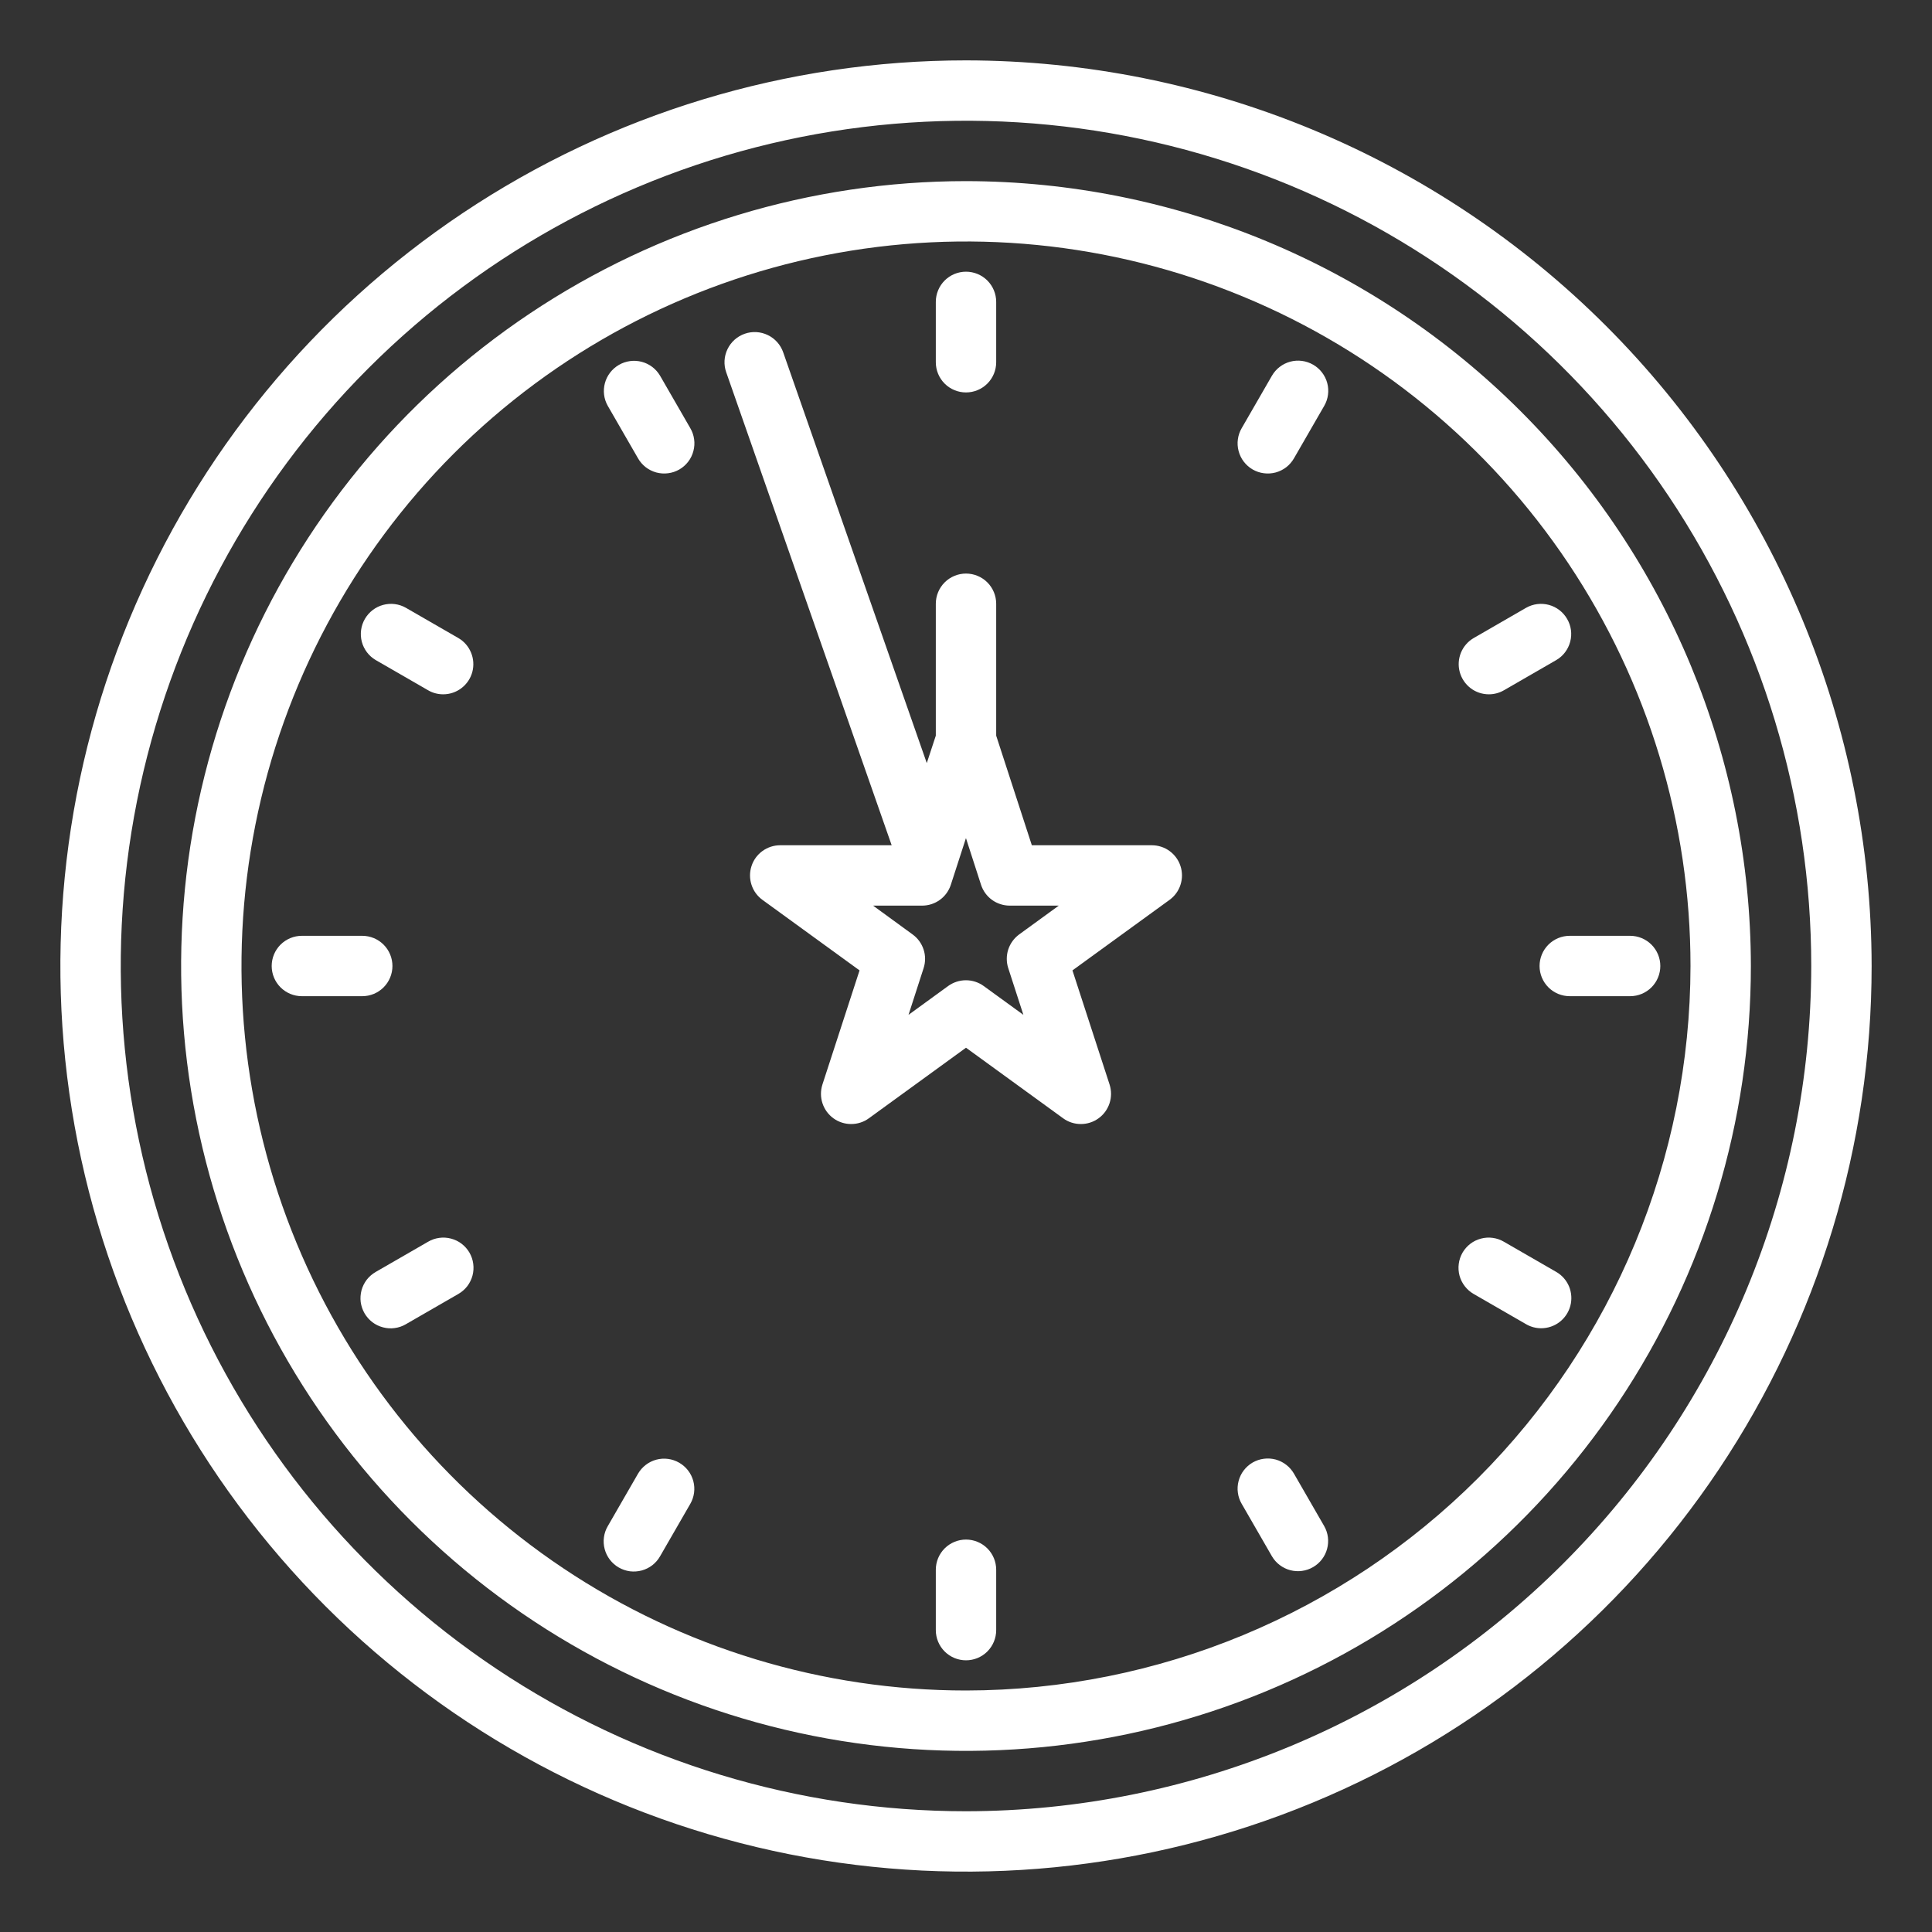 <svg width="40" height="40" viewBox="0 0 40 40" fill="none" xmlns="http://www.w3.org/2000/svg">
<rect x="0" y="0" width="40" height="40" fill="#333333" stroke="none"/>
<path d="M20 1.25C16.292 1.25 12.666 2.35 9.583 4.41C6.5 6.47 4.096 9.399 2.677 12.825C1.258 16.251 0.887 20.021 1.61 23.658C2.334 27.295 4.12 30.636 6.742 33.258C9.364 35.88 12.705 37.666 16.342 38.39C19.979 39.113 23.749 38.742 27.175 37.323C30.601 35.904 33.53 33.5 35.59 30.417C37.65 27.334 38.75 23.708 38.75 20C38.744 15.029 36.767 10.263 33.252 6.748C29.737 3.233 24.971 1.256 20 1.25ZM20 37.5C16.539 37.5 13.155 36.474 10.277 34.551C7.4 32.628 5.157 29.895 3.832 26.697C2.508 23.499 2.161 19.981 2.836 16.586C3.512 13.191 5.178 10.073 7.626 7.626C10.073 5.178 13.191 3.511 16.586 2.836C19.981 2.161 23.499 2.508 26.697 3.832C29.895 5.157 32.628 7.4 34.551 10.277C36.474 13.155 37.5 16.539 37.5 20C37.495 24.64 35.649 29.088 32.368 32.368C29.088 35.649 24.64 37.495 20 37.5Z" fill="white"/>
<path d="M20 3.75C16.786 3.75 13.644 4.703 10.972 6.489C8.3 8.274 6.217 10.812 4.987 13.781C3.757 16.751 3.435 20.018 4.062 23.17C4.689 26.322 6.237 29.218 8.51 31.491C10.782 33.763 13.678 35.311 16.83 35.938C19.982 36.565 23.249 36.243 26.219 35.013C29.188 33.783 31.726 31.7 33.511 29.028C35.297 26.356 36.25 23.214 36.25 20C36.245 15.692 34.532 11.561 31.485 8.515C28.439 5.468 24.308 3.755 20 3.75ZM20 35C17.033 35 14.133 34.12 11.666 32.472C9.2 30.824 7.277 28.481 6.142 25.74C5.006 22.999 4.709 19.983 5.288 17.074C5.867 14.164 7.296 11.491 9.393 9.393C11.491 7.296 14.164 5.867 17.074 5.288C19.983 4.709 22.999 5.006 25.74 6.142C28.481 7.277 30.824 9.2 32.472 11.666C34.12 14.133 35 17.033 35 20C34.995 23.977 33.413 27.789 30.602 30.602C27.79 33.413 23.977 34.995 20 35Z" fill="white"/>
<path d="M23.847 17.5H21.363L20.625 15.231V12.5C20.625 12.334 20.559 12.175 20.442 12.058C20.325 11.941 20.166 11.875 20 11.875C19.834 11.875 19.675 11.941 19.558 12.058C19.441 12.175 19.375 12.334 19.375 12.5V15.231L19.188 15.799L16.215 7.294C16.16 7.137 16.046 7.009 15.896 6.937C15.747 6.865 15.575 6.855 15.419 6.91C15.262 6.965 15.134 7.079 15.062 7.229C14.99 7.378 14.98 7.55 15.035 7.706L18.461 17.5H16.153C16.021 17.5 15.893 17.542 15.786 17.619C15.679 17.697 15.599 17.806 15.559 17.932C15.518 18.057 15.518 18.193 15.559 18.318C15.599 18.444 15.679 18.553 15.786 18.631L17.796 20.091L17.027 22.455C16.987 22.581 16.987 22.716 17.028 22.841C17.069 22.966 17.148 23.076 17.255 23.153C17.362 23.231 17.49 23.272 17.622 23.272C17.754 23.272 17.883 23.231 17.989 23.153L20 21.692L22.011 23.153C22.117 23.231 22.246 23.272 22.378 23.272C22.51 23.272 22.638 23.231 22.745 23.153C22.852 23.076 22.931 22.966 22.972 22.841C23.013 22.716 23.013 22.581 22.973 22.455L22.204 20.091L24.214 18.631C24.321 18.553 24.401 18.444 24.441 18.318C24.482 18.193 24.482 18.057 24.441 17.932C24.401 17.806 24.321 17.697 24.214 17.619C24.108 17.542 23.979 17.5 23.847 17.5ZM20.875 20.045L21.188 21.011L20.366 20.414C20.259 20.337 20.131 20.295 19.999 20.295C19.867 20.295 19.738 20.337 19.631 20.414L18.81 21.011L19.122 20.045C19.163 19.919 19.163 19.784 19.122 19.659C19.081 19.534 19.002 19.424 18.895 19.347L18.076 18.75H19.092C19.224 18.75 19.352 18.708 19.459 18.631C19.566 18.553 19.645 18.444 19.686 18.318L19.999 17.352L20.311 18.318C20.352 18.444 20.431 18.553 20.538 18.631C20.645 18.708 20.774 18.75 20.906 18.75H21.921L21.1 19.347C20.994 19.425 20.915 19.534 20.874 19.66C20.834 19.785 20.834 19.92 20.875 20.045ZM20 8.125C20.166 8.125 20.325 8.059 20.442 7.942C20.559 7.825 20.625 7.666 20.625 7.5V6.25C20.625 6.084 20.559 5.925 20.442 5.808C20.325 5.691 20.166 5.625 20 5.625C19.834 5.625 19.675 5.691 19.558 5.808C19.441 5.925 19.375 6.084 19.375 6.25V7.5C19.375 7.666 19.441 7.825 19.558 7.942C19.675 8.059 19.834 8.125 20 8.125ZM13.666 7.779C13.583 7.637 13.446 7.533 13.287 7.491C13.127 7.449 12.957 7.472 12.815 7.554C12.672 7.637 12.567 7.772 12.524 7.932C12.481 8.091 12.502 8.261 12.584 8.404L13.209 9.488C13.249 9.559 13.304 9.622 13.369 9.673C13.434 9.723 13.509 9.76 13.588 9.782C13.668 9.803 13.751 9.809 13.833 9.798C13.914 9.788 13.993 9.761 14.065 9.72C14.136 9.679 14.198 9.624 14.249 9.558C14.299 9.493 14.335 9.418 14.356 9.338C14.377 9.259 14.383 9.176 14.371 9.094C14.36 9.012 14.333 8.934 14.291 8.863L13.666 7.779ZM9.488 13.209L8.404 12.584C8.261 12.502 8.091 12.481 7.932 12.524C7.772 12.567 7.637 12.672 7.554 12.815C7.472 12.957 7.449 13.127 7.491 13.287C7.533 13.446 7.637 13.583 7.779 13.666L8.863 14.291C8.957 14.346 9.065 14.375 9.175 14.375C9.313 14.375 9.446 14.33 9.555 14.246C9.665 14.162 9.743 14.045 9.779 13.912C9.814 13.779 9.805 13.638 9.752 13.511C9.7 13.384 9.607 13.277 9.488 13.209ZM8.125 20C8.125 19.834 8.059 19.675 7.942 19.558C7.825 19.441 7.666 19.375 7.5 19.375H6.25C6.084 19.375 5.925 19.441 5.808 19.558C5.691 19.675 5.625 19.834 5.625 20C5.625 20.166 5.691 20.325 5.808 20.442C5.925 20.559 6.084 20.625 6.25 20.625H7.5C7.666 20.625 7.825 20.559 7.942 20.442C8.059 20.325 8.125 20.166 8.125 20ZM8.863 25.709L7.779 26.334C7.708 26.375 7.645 26.429 7.594 26.494C7.544 26.559 7.507 26.634 7.485 26.713C7.464 26.793 7.458 26.876 7.468 26.958C7.479 27.039 7.506 27.118 7.547 27.19C7.588 27.261 7.643 27.323 7.709 27.374C7.774 27.424 7.849 27.46 7.929 27.481C8.008 27.502 8.091 27.508 8.173 27.496C8.255 27.485 8.333 27.458 8.404 27.416L9.488 26.791C9.559 26.75 9.622 26.696 9.673 26.631C9.723 26.566 9.76 26.491 9.782 26.412C9.803 26.332 9.809 26.249 9.798 26.167C9.788 26.086 9.761 26.007 9.72 25.935C9.679 25.864 9.624 25.802 9.558 25.751C9.493 25.701 9.418 25.665 9.338 25.644C9.259 25.623 9.176 25.617 9.094 25.629C9.012 25.64 8.934 25.667 8.863 25.709ZM14.062 30.284C13.919 30.201 13.748 30.178 13.588 30.221C13.428 30.264 13.292 30.369 13.209 30.512L12.584 31.596C12.542 31.667 12.515 31.745 12.504 31.827C12.492 31.909 12.498 31.992 12.519 32.072C12.54 32.151 12.576 32.226 12.626 32.291C12.677 32.357 12.739 32.412 12.81 32.453C12.882 32.494 12.961 32.521 13.042 32.532C13.124 32.542 13.207 32.536 13.287 32.515C13.366 32.493 13.441 32.456 13.506 32.406C13.571 32.355 13.626 32.292 13.666 32.221L14.291 31.137C14.374 30.994 14.397 30.823 14.354 30.663C14.311 30.503 14.206 30.367 14.062 30.284ZM20 31.875C19.834 31.875 19.675 31.941 19.558 32.058C19.441 32.175 19.375 32.334 19.375 32.5V33.75C19.375 33.916 19.441 34.075 19.558 34.192C19.675 34.309 19.834 34.375 20 34.375C20.166 34.375 20.325 34.309 20.442 34.192C20.559 34.075 20.625 33.916 20.625 33.75V32.5C20.625 32.334 20.559 32.175 20.442 32.058C20.325 31.941 20.166 31.875 20 31.875ZM26.791 30.512C26.75 30.441 26.696 30.378 26.631 30.328C26.566 30.277 26.491 30.24 26.412 30.218C26.332 30.197 26.249 30.191 26.167 30.202C26.086 30.212 26.007 30.239 25.935 30.28C25.864 30.321 25.802 30.376 25.751 30.442C25.701 30.507 25.665 30.582 25.644 30.662C25.623 30.741 25.617 30.824 25.629 30.906C25.64 30.988 25.667 31.066 25.709 31.137L26.334 32.221C26.417 32.363 26.554 32.467 26.713 32.509C26.873 32.551 27.043 32.528 27.185 32.446C27.328 32.363 27.433 32.228 27.476 32.068C27.519 31.909 27.498 31.739 27.416 31.596L26.791 30.512ZM32.221 26.334L31.137 25.709C31.066 25.667 30.988 25.64 30.906 25.629C30.824 25.617 30.741 25.623 30.662 25.644C30.582 25.665 30.507 25.701 30.442 25.751C30.376 25.802 30.321 25.864 30.28 25.935C30.239 26.007 30.212 26.086 30.202 26.167C30.191 26.249 30.197 26.332 30.218 26.412C30.24 26.491 30.277 26.566 30.328 26.631C30.378 26.696 30.441 26.75 30.512 26.791L31.596 27.416C31.691 27.471 31.798 27.5 31.908 27.5C32.046 27.5 32.179 27.455 32.289 27.371C32.398 27.287 32.476 27.17 32.512 27.037C32.547 26.904 32.538 26.763 32.486 26.636C32.433 26.509 32.34 26.402 32.221 26.334ZM33.75 19.375H32.5C32.334 19.375 32.175 19.441 32.058 19.558C31.941 19.675 31.875 19.834 31.875 20C31.875 20.166 31.941 20.325 32.058 20.442C32.175 20.559 32.334 20.625 32.5 20.625H33.75C33.916 20.625 34.075 20.559 34.192 20.442C34.309 20.325 34.375 20.166 34.375 20C34.375 19.834 34.309 19.675 34.192 19.558C34.075 19.441 33.916 19.375 33.75 19.375ZM30.826 14.375C30.935 14.375 31.043 14.346 31.138 14.291L32.221 13.666C32.364 13.583 32.467 13.446 32.509 13.287C32.552 13.127 32.529 12.957 32.446 12.815C32.364 12.672 32.228 12.567 32.069 12.524C31.91 12.481 31.74 12.502 31.596 12.584L30.513 13.209C30.394 13.277 30.301 13.384 30.248 13.511C30.196 13.638 30.186 13.779 30.222 13.912C30.258 14.045 30.336 14.162 30.445 14.246C30.554 14.33 30.688 14.375 30.826 14.375ZM27.188 7.551C27.044 7.468 26.873 7.445 26.713 7.488C26.553 7.531 26.417 7.636 26.334 7.779L25.709 8.863C25.667 8.934 25.64 9.012 25.629 9.094C25.617 9.176 25.623 9.259 25.644 9.338C25.665 9.418 25.701 9.493 25.751 9.558C25.802 9.624 25.864 9.679 25.935 9.72C26.007 9.761 26.086 9.788 26.167 9.798C26.249 9.809 26.332 9.803 26.412 9.782C26.491 9.76 26.566 9.723 26.631 9.673C26.696 9.622 26.75 9.559 26.791 9.488L27.416 8.404C27.499 8.261 27.522 8.09 27.479 7.93C27.436 7.77 27.331 7.634 27.188 7.551Z" fill="white"/>
</svg>
